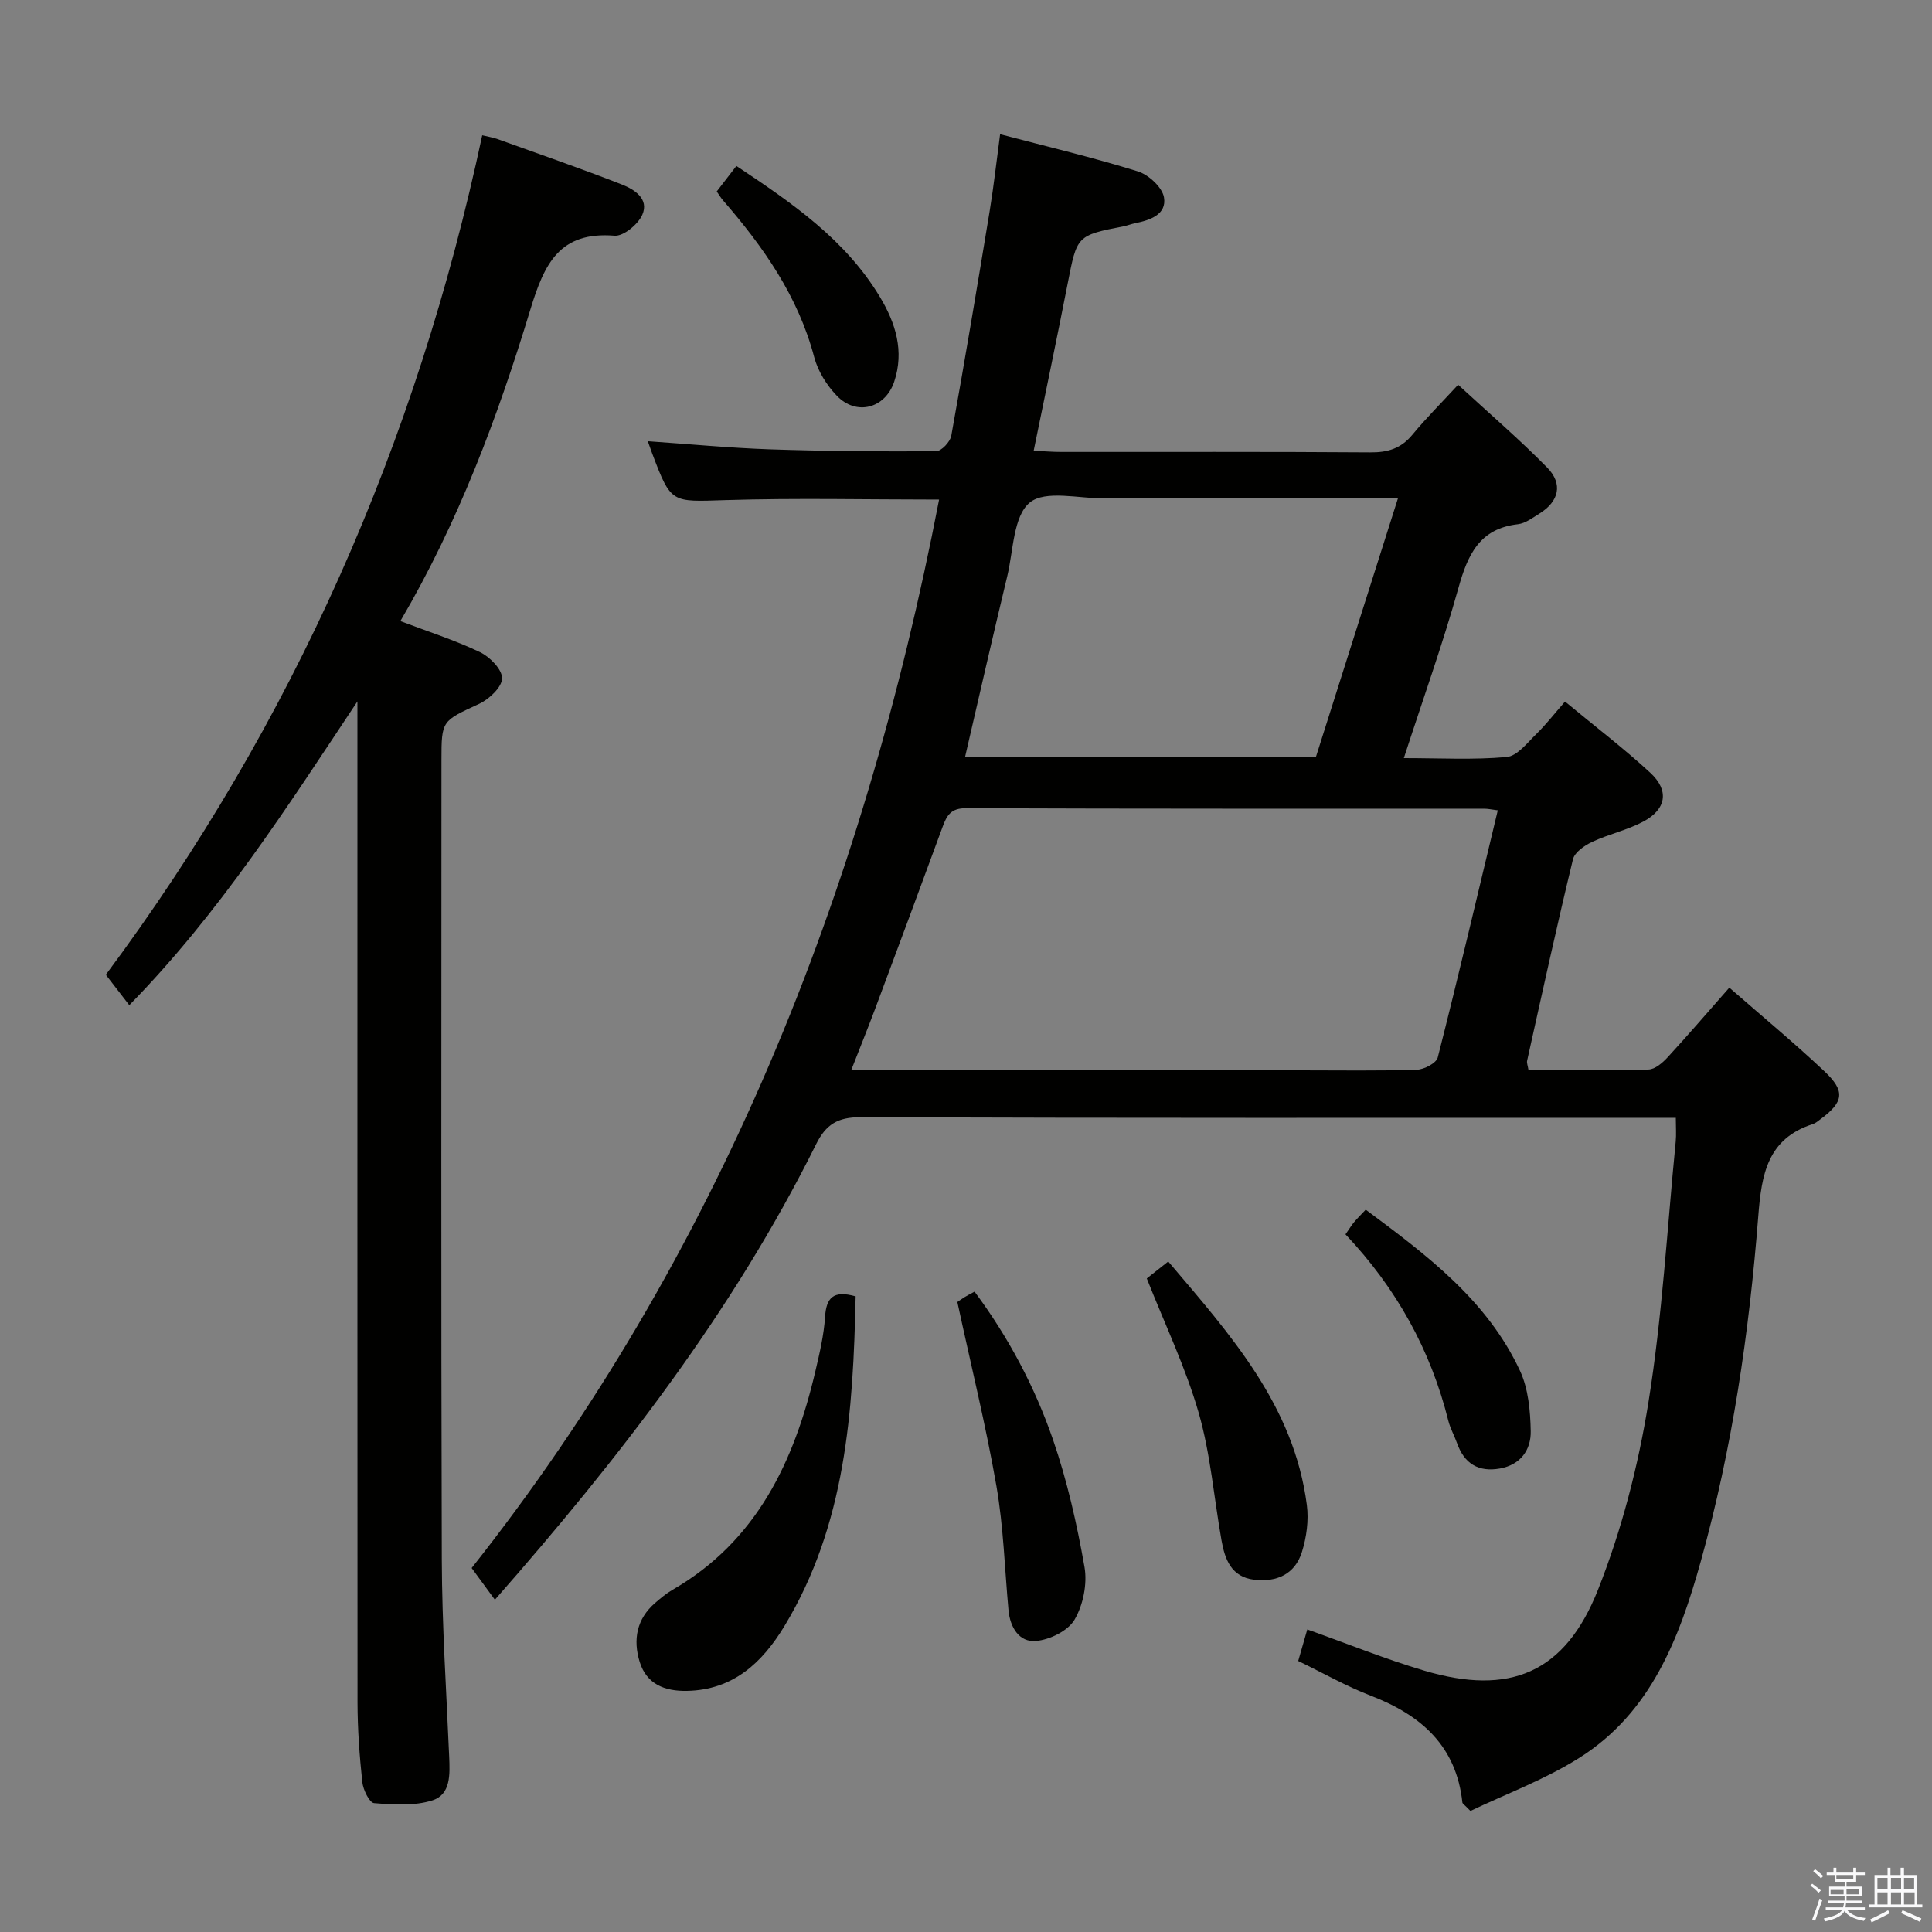 <svg enable-background="new 0 0 400 400" viewBox="0 0 400 400" xmlns="http://www.w3.org/2000/svg"><rect x="0" y="0" width="400" height="400" fill="#808080" stroke="none"/><path d="m374.8 390.4.4-.4c.7.5 1.3 1 1.8 1.4l-.5.5c-.5-.6-1.1-1.1-1.7-1.5zm1 7.3-.6-.3c.5-1.4 1.1-2.8 1.5-4.3.2.1.4.2.6.3-.5 1.3-1 2.8-1.5 4.3zm-.4-10.3.4-.4c.4.3 1 .8 1.7 1.4l-.5.5c-.4-.5-1-1-1.6-1.5zm2.5.3h1.7v-1h.6v1h3.5v-1h.6v1h1.8v.5h-1.8v1.4h-2v1h3.2v2h-3.2v.9h3.3v.5h-3.4c0 .3-.1.6-.1.9h4v.5h-3.7c.7.9 1.9 1.5 3.8 1.7-.1.2-.2.4-.3.6-2.1-.4-3.5-1.1-4-2.1-.4 1-1.8 1.7-4 2.2-.1-.2-.2-.4-.3-.6 2.1-.4 3.4-1 3.8-1.8h-3.4v-.5h3.6c.1-.3.1-.6.2-.9h-3.3v-.5h3.4c0-.3 0-.6 0-.9h-3.2v-2h3.3v-1h-2.1v-1.4h-1.7v-.5zm1.1 3.5v1h2.7c0-.3 0-.4 0-.4 0-.1 0-.2 0-.2 0-.1 0-.2 0-.3h-2.7zm1.2-3v.9h3.5v-.9zm4.7 3h-2.6v.6.4h2.6z" fill="#fafafb"/><path d="m393.6 386.7h.6v1.5h2.7v6.1h1.1v.6h-11v-.6h1.1v-6.1h2.7v-1.5h.6v1.5h2.1v-1.5zm-2.7 8.8.4.6c-1.2.6-2.5 1.3-3.8 1.9-.1-.2-.2-.4-.3-.6 1.2-.6 2.5-1.2 3.7-1.9zm-2.2-6.7v2.4h2.1v-2.4zm0 3v2.5h2.1v-2.5zm2.8-3v2.4h2.1v-2.4zm0 3v2.5h2.1v-2.5zm6 6.1c-1.4-.7-2.7-1.3-3.9-1.8l.3-.6c1.5.6 2.7 1.2 3.9 1.7zm-1.2-9.1h-2.1v2.4h2.1zm-2.1 3v2.5h2.2v-2.5z" fill="#fafafb"/><g fill="#010100"><path d="m194.43 103.43c-14.93 0-29.56-.34-44.17.11-11.3.35-11.28.79-15.24-9.67-.29-.77-.55-1.55-.9-2.52 8.54.59 16.88 1.39 25.24 1.68 11.47.39 22.96.47 34.44.4 1.1-.01 2.92-1.94 3.15-3.2 2.8-15.51 5.4-31.05 7.96-46.6.83-5.06 1.39-10.17 2.15-15.84 9.77 2.57 19.24 4.81 28.51 7.69 2.24.69 5.07 3.3 5.42 5.39.59 3.54-2.87 4.71-5.96 5.34-.81.16-1.59.48-2.4.64-9.73 1.91-9.64 1.93-11.59 11.9-2.22 11.35-4.6 22.67-7.03 34.57 2.18.1 3.94.25 5.69.25 21.33.02 42.66-.07 63.99.09 3.63.03 6.36-.79 8.71-3.63 2.85-3.45 6.03-6.62 9.49-10.37 6.61 6.09 12.77 11.37 18.43 17.14 3.34 3.4 2.44 7.03-1.6 9.53-1.41.87-2.89 2.02-4.44 2.2-7.96.9-10.4 6.31-12.31 13.14-3.26 11.64-7.34 23.04-11.32 35.29 7.51 0 14.44.39 21.29-.23 2.17-.19 4.24-2.91 6.11-4.73 2.02-1.97 3.76-4.23 5.97-6.75 6.31 5.23 12.23 9.73 17.67 14.76 3.95 3.66 3.32 7.53-1.44 10.08-3.33 1.78-7.16 2.6-10.6 4.21-1.58.74-3.62 2.14-3.98 3.59-3.36 13.86-6.4 27.8-9.5 41.73-.1.44.13.96.29 1.93 8.27 0 16.56.12 24.85-.12 1.35-.04 2.91-1.39 3.95-2.52 4.25-4.62 8.34-9.39 12.78-14.43 6.73 5.88 13.38 11.38 19.66 17.29 4.41 4.15 4.03 6.36-.72 9.9-.53.4-1.07.87-1.68 1.07-9.38 3.02-10.59 10.42-11.26 18.98-1.89 24.19-5.38 48.18-11.93 71.61-4.45 15.93-10.32 31.26-25.09 40.59-7.17 4.53-15.3 7.53-22.58 11.02-1.25-1.3-1.64-1.51-1.67-1.75-1.25-11.71-8.54-18.1-18.93-22.1-5.09-1.96-9.87-4.69-15.06-7.2.67-2.31 1.24-4.3 1.88-6.53 8.32 2.96 16.13 6.13 24.18 8.52 17.73 5.27 29.17.55 36.02-16.77 4.9-12.38 8.32-25.6 10.43-38.76 2.87-17.85 3.88-36 5.65-54.02.14-1.44.02-2.9.02-4.9-2.42 0-4.38 0-6.34 0-54.16 0-108.32.07-162.48-.12-4.7-.02-7.14 1.51-9.15 5.54-17.25 34.72-40.77 65.04-66.53 94.36-1.34-1.83-2.68-3.66-4.81-6.57 50.89-64.36 81.02-139.48 96.78-221.21zm115.67 64.34c-1.36-.18-2.02-.33-2.67-.33-35.82-.02-71.63.03-107.45-.11-3.07-.01-3.95 1.47-4.81 3.82-4.63 12.63-9.32 25.24-14.03 37.84-1.49 3.98-3.09 7.91-4.92 12.61h6.15 86.96c8 0 16 .13 23.98-.12 1.53-.05 4.06-1.36 4.36-2.54 4.29-16.85 8.26-33.77 12.43-51.17zm-110.3-11.03h72.64c5.65-17.8 11.23-35.4 16.99-53.56-2.73 0-4.55 0-6.36 0-18.14 0-36.28-.02-54.41.02-5.31.01-12.27-1.79-15.47.86-3.41 2.82-3.38 9.91-4.64 15.19-2.98 12.38-5.81 24.8-8.75 37.49z"/><path d="m74 145.22c-14.58 21.93-28.53 43.79-47.23 62.89-1.85-2.4-3.42-4.43-4.86-6.3 38.86-52.23 64.34-110.12 77.93-173.8 1.1.27 2.17.43 3.18.79 8.6 3.09 17.23 6.08 25.73 9.4 2.58 1.01 5.69 2.96 4.23 6.27-.88 1.98-3.89 4.48-5.75 4.33-11.4-.92-14.54 5.81-17.42 15.27-6.75 22.23-14.89 44.03-26.92 64.52 5.72 2.17 11.27 3.94 16.47 6.42 2.05.98 4.6 3.57 4.59 5.42-.01 1.81-2.66 4.32-4.72 5.28-7.74 3.59-7.83 3.4-7.83 11.68 0 55.16-.1 110.32.07 165.48.04 13.62.95 27.25 1.53 40.87.15 3.61.36 7.81-3.51 9.02-3.73 1.18-8.04.88-12.04.56-.96-.08-2.27-2.77-2.44-4.36-.58-5.45-.98-10.94-.99-16.42-.04-67.33-.02-134.66-.02-201.98 0-1.78 0-3.56 0-5.34z"/><path d="m177.15 268.4c-.51 23.83-2.03 47.24-14.74 68.26-4.58 7.56-10.59 13.23-20.18 13.42-4.59.09-8.36-1.37-9.79-6-1.41-4.57-.65-8.9 3.21-12.22 1.13-.97 2.29-1.96 3.58-2.7 17.5-10.11 25.21-26.62 29.59-45.28.87-3.71 1.76-7.47 2-11.25.26-3.94 1.69-5.55 6.33-4.23z"/><path d="m237.43 264.69c.98-.78 2.51-1.98 4.44-3.51 12.87 15.16 26.03 29.8 28.7 50.42.41 3.17-.06 6.68-1.03 9.75-1.44 4.58-5.23 6.27-9.89 5.71-4.71-.57-6.04-4.18-6.74-8.1-1.57-8.82-2.27-17.87-4.73-26.43-2.68-9.34-6.95-18.22-10.75-27.84z"/><path d="m198.21 269.57c.12-.08.78-.56 1.48-1 .55-.35 1.14-.64 2.08-1.15 7.01 9.42 12.44 19.67 16.23 30.61 2.95 8.54 4.96 17.48 6.53 26.39.61 3.48-.27 7.88-2.06 10.92-1.36 2.32-5.15 4.17-8.02 4.41-3.43.29-5.32-2.81-5.65-6.35-.79-8.58-1.03-17.26-2.5-25.72-2.18-12.53-5.24-24.89-8.09-38.11z"/><path d="m278.57 255.56c.86-1.23 1.28-1.94 1.81-2.56.63-.76 1.35-1.45 2.38-2.55 12.59 9.37 25.12 18.7 31.94 33.36 1.73 3.73 2.14 8.3 2.22 12.5.07 3.86-2.1 6.96-6.38 7.73-4.44.79-7.38-1.01-8.88-5.26-.55-1.56-1.4-3.03-1.8-4.63-3.65-14.63-10.72-27.4-21.29-38.59z"/><path d="m148.39 39.64c1.31-1.7 2.58-3.35 4.07-5.28 11.53 7.66 22.6 15.26 29.73 27.14 3.24 5.39 5.07 11.21 2.94 17.54-1.85 5.5-7.79 7.12-11.85 2.92-2.11-2.18-3.94-5.11-4.71-8.02-3.32-12.59-10.51-22.82-18.85-32.43-.43-.48-.76-1.05-1.33-1.87z"/></g></svg>